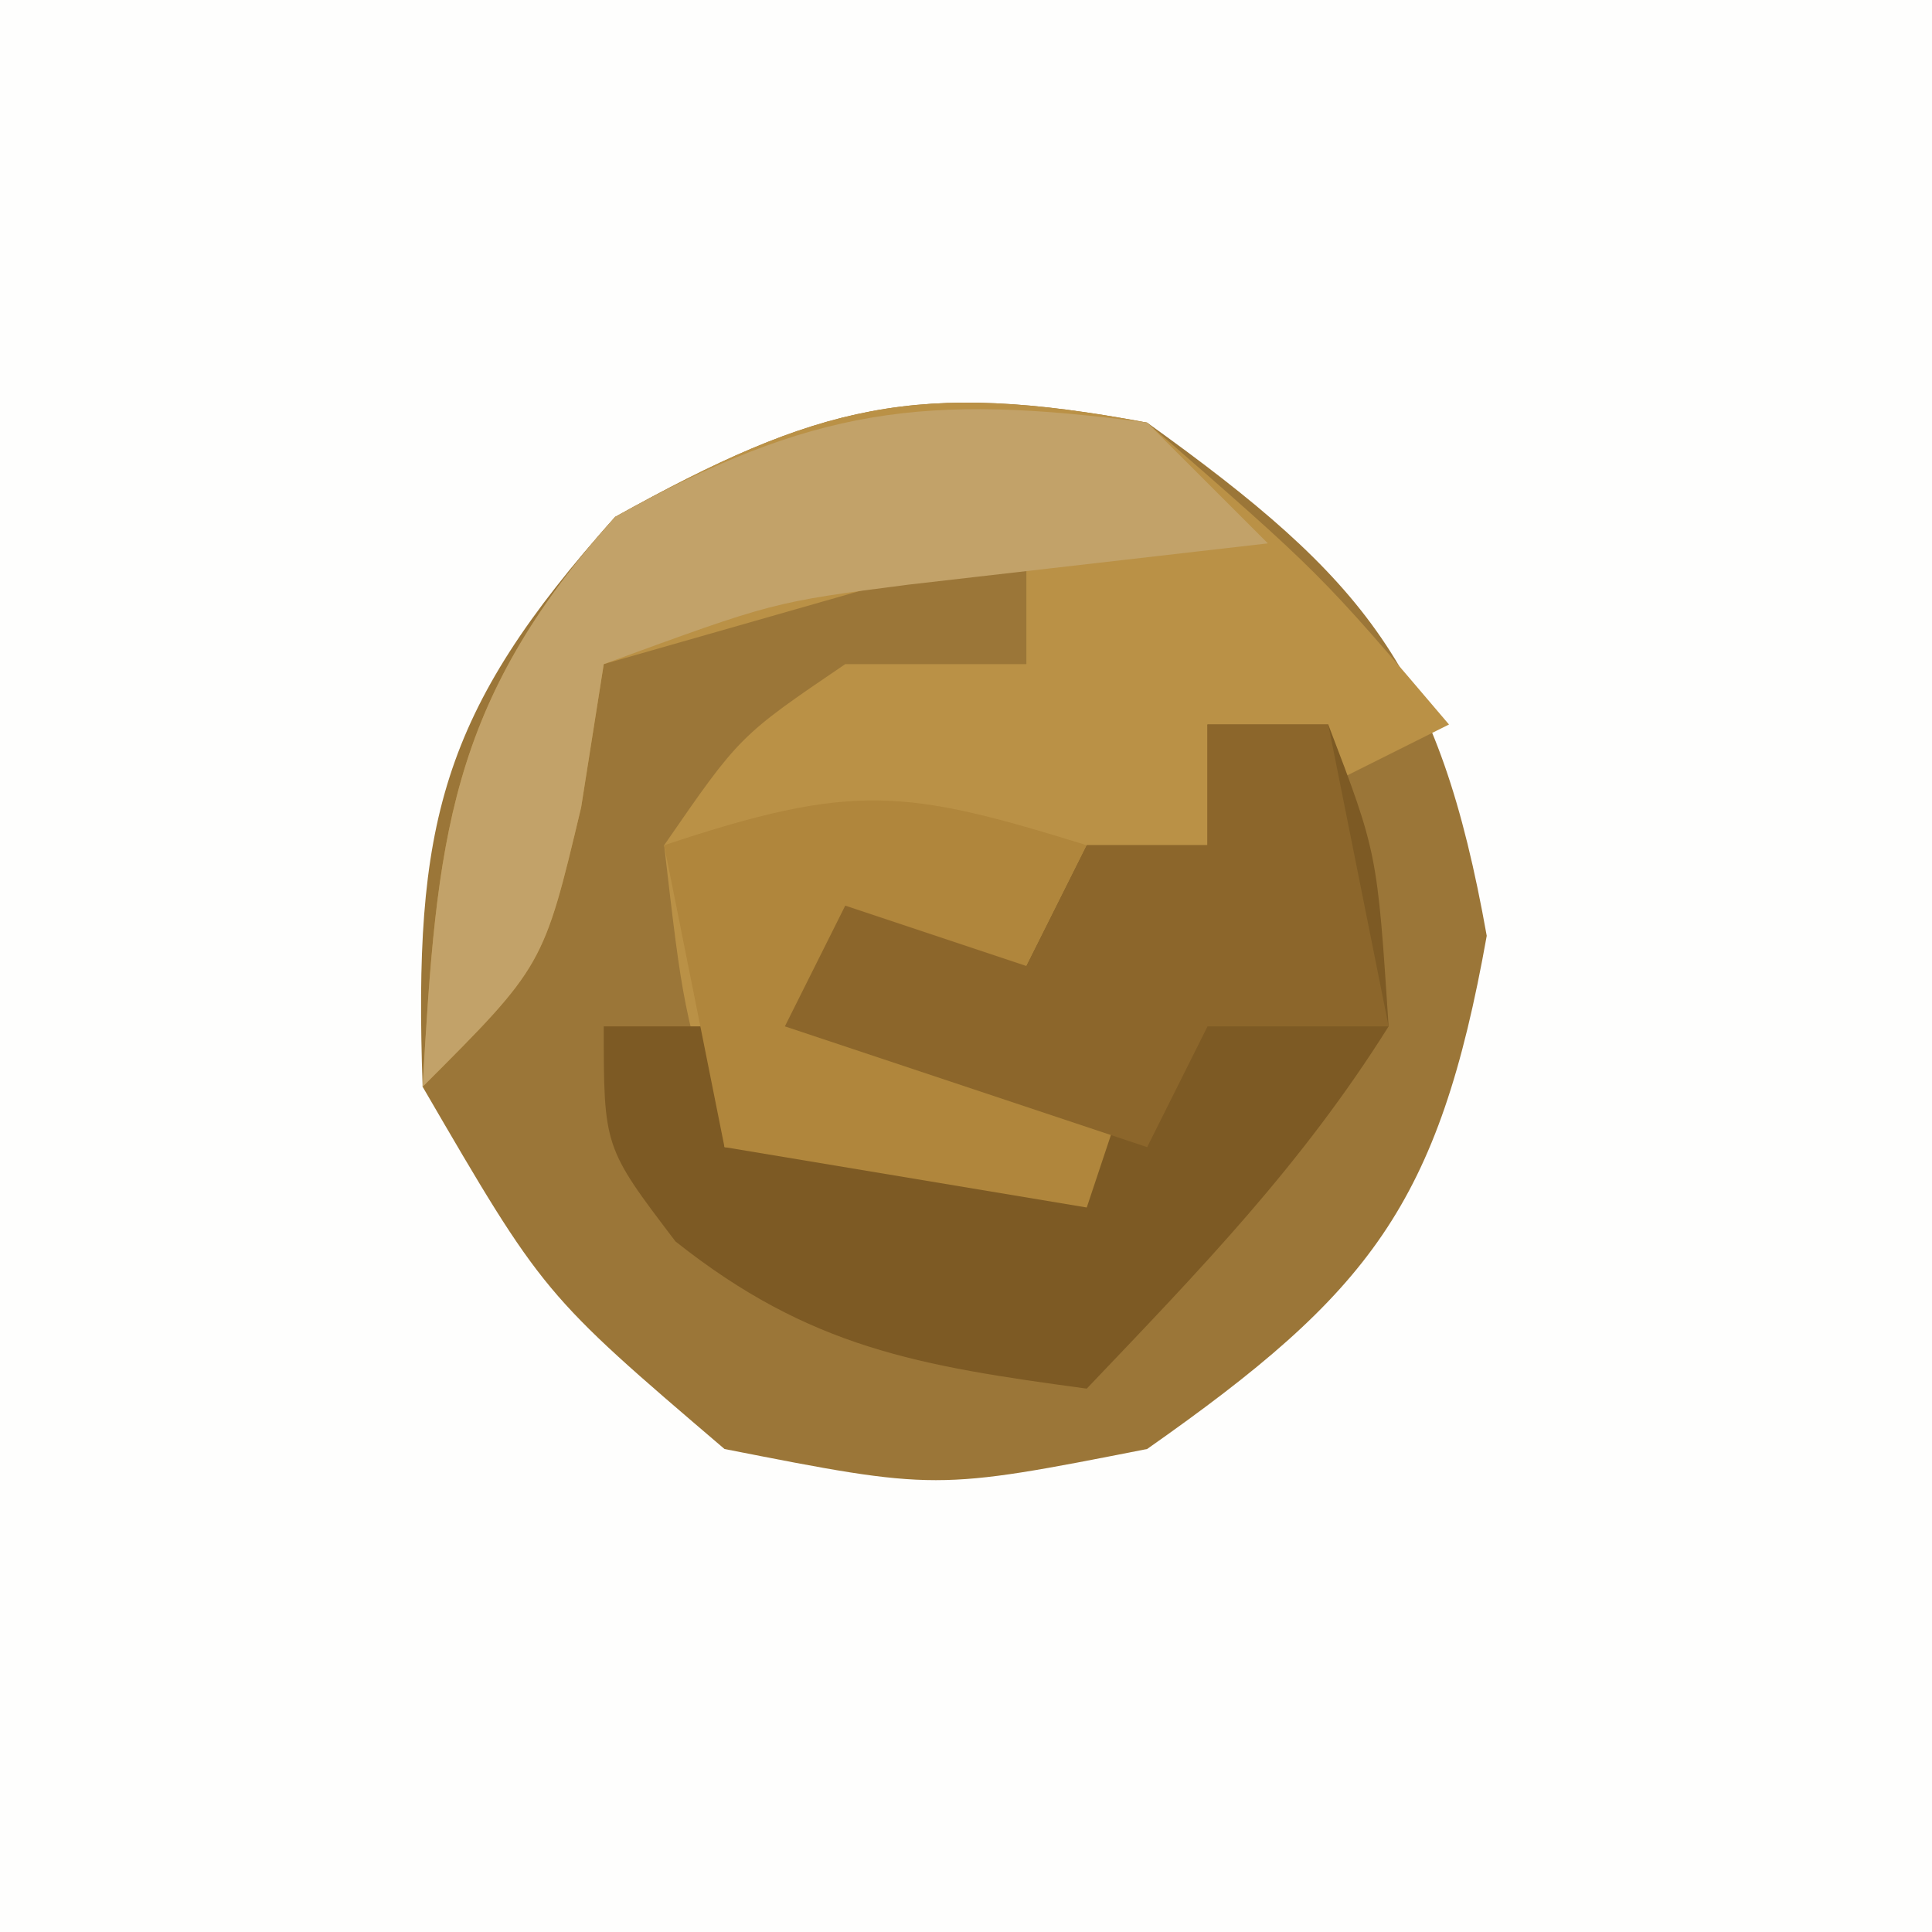 <?xml version="1.0" encoding="UTF-8"?>
<svg version="1.1" xmlns="http://www.w3.org/2000/svg" width="32" height="32">
<rect width="100%" height="100%" fill="#333333" stroke="none"/>
<path d="M0 0 C10.56 0 21.12 0 32 0 C32 10.56 32 21.12 32 32 C21.44 32 10.88 32 0 32 C0 21.44 0 10.88 0 0 Z " fill="#FEFEFD" transform="translate(0,0)"/>
<path d="M0 0 C3.635 2.608 4.834 4.07 5.625 8.5 C4.829 12.959 3.692 14.408 0 17 C-3.5 17.688 -3.5 17.688 -7 17 C-10 14.438 -10 14.438 -12 11 C-12.15 6.658 -11.722 4.804 -8.812 1.562 C-5.437 -0.313 -3.799 -0.712 0 0 Z " fill="#9B7638" transform="translate(19,7)"/>
<path d="M0 0 C2.875 2.5 2.875 2.5 5 5 C4.01 5.495 4.01 5.495 3 6 C2.34 5.67 1.68 5.34 1 5 C1.33 6.32 1.66 7.64 2 9 C-0.31 9 -2.62 9 -5 9 C-3.68 9.33 -2.36 9.66 -1 10 C-1 10.99 -1 11.98 -1 13 C-3.97 12.505 -3.97 12.505 -7 12 C-7.688 9.688 -7.688 9.688 -8 7 C-6.75 5.188 -6.75 5.188 -5 4 C-4.01 4 -3.02 4 -2 4 C-2 3.34 -2 2.68 -2 2 C-4.31 2.66 -6.62 3.32 -9 4 C-9.124 4.784 -9.248 5.567 -9.375 6.375 C-10 9 -10 9 -12 11 C-11.764 6.916 -11.59 4.658 -8.812 1.562 C-5.437 -0.313 -3.799 -0.712 0 0 Z " fill="#BA9146" transform="translate(19,7)"/>
<path d="M0 0 C0.66 0 1.32 0 2 0 C2.812 2.125 2.812 2.125 3 5 C1.556 7.301 -0.109 9.016 -2 11 C-4.782 10.624 -6.588 10.327 -8.812 8.562 C-10 7 -10 7 -10 5 C-9.34 5 -8.68 5 -8 5 C-8 5.66 -8 6.32 -8 7 C-6.02 7 -4.04 7 -2 7 C-3.32 6.67 -4.64 6.34 -6 6 C-6 5.01 -6 4.02 -6 3 C-5.01 3.33 -4.02 3.66 -3 4 C-2.67 3.34 -2.34 2.68 -2 2 C-1.34 2 -0.68 2 0 2 C0 1.34 0 0.68 0 0 Z " fill="#7D5A24" transform="translate(20,12)"/>
<path d="M0 0 C0.66 0.66 1.32 1.32 2 2 C-0.979 2.342 -0.979 2.342 -3.957 2.684 C-6.194 2.972 -6.194 2.972 -9 4 C-9.124 4.784 -9.248 5.567 -9.375 6.375 C-10 9 -10 9 -12 11 C-11.764 6.916 -11.59 4.658 -8.812 1.562 C-5.544 -0.253 -3.684 -0.491 0 0 Z " fill="#C2A269" transform="translate(19,7)"/>
<path d="M0 0 C-0.33 0.66 -0.66 1.32 -1 2 C-1.99 2.33 -2.98 2.66 -4 3 C-2.35 3 -0.7 3 1 3 C0.67 3.99 0.34 4.98 0 6 C-2.97 5.505 -2.97 5.505 -6 5 C-6.33 3.35 -6.66 1.7 -7 0 C-3.867 -1.044 -3.01 -0.934 0 0 Z " fill="#B0863C" transform="translate(18,14)"/>
<path d="M0 0 C0.66 0 1.32 0 2 0 C2.33 1.65 2.66 3.3 3 5 C2.01 5 1.02 5 0 5 C-0.33 5.66 -0.66 6.32 -1 7 C-2.98 6.34 -4.96 5.68 -7 5 C-6.67 4.34 -6.34 3.68 -6 3 C-5.01 3.33 -4.02 3.66 -3 4 C-2.67 3.34 -2.34 2.68 -2 2 C-1.34 2 -0.68 2 0 2 C0 1.34 0 0.68 0 0 Z " fill="#8C662B" transform="translate(20,12)"/>
</svg>
